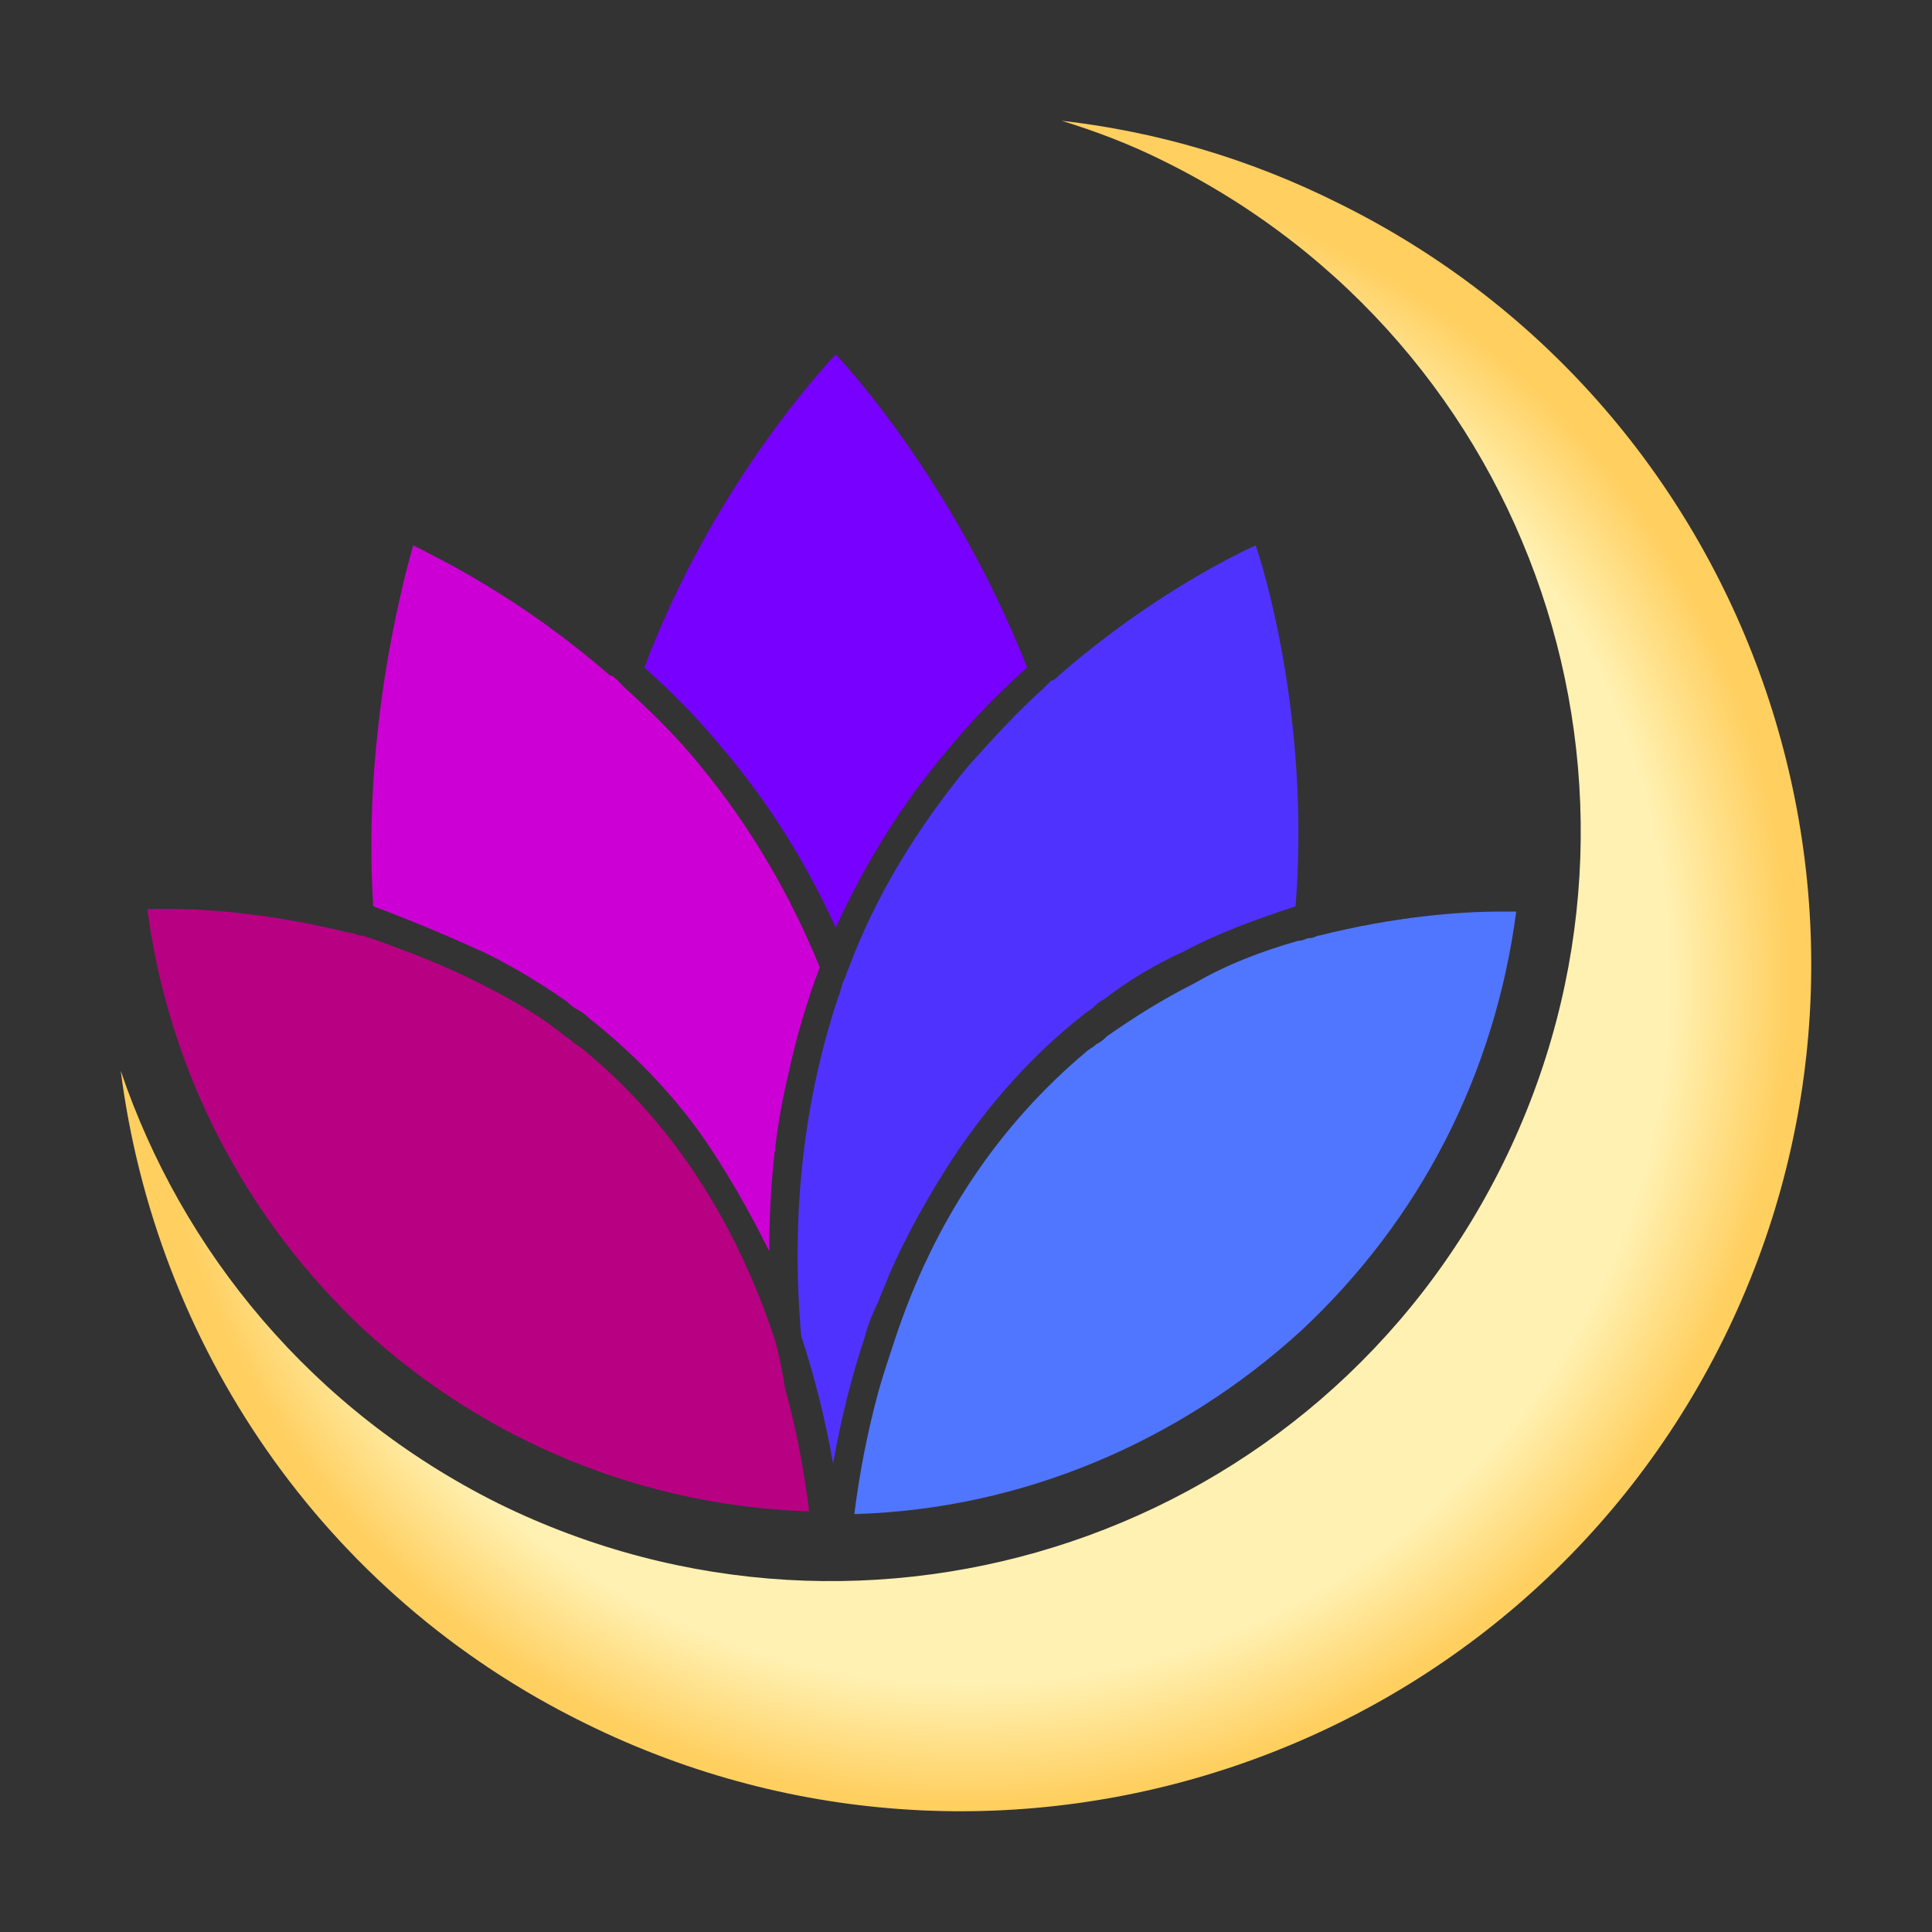 <svg width="48" height="48" viewBox="0 0 48 48" fill="none" xmlns="http://www.w3.org/2000/svg">
<rect x="0" y="0" width="48" height="48" fill="#333333" stroke="none"/>
<path d="M12.377 37.351C21.622 41.901 32.783 38.143 37.339 28.912C41.896 19.681 38.132 8.538 28.887 3.989C28.094 3.593 27.236 3.264 26.377 3C28.689 3.264 31 3.923 33.245 5.044C43.679 10.187 47.971 22.846 42.821 33.264C37.67 43.681 24.99 47.967 14.556 42.824C7.953 39.593 3.858 33.33 3 26.604C4.519 31.088 7.755 35.044 12.377 37.351Z" fill="url(#paint0_radial_1276_959)"/>
<path d="M37.273 22.648C36.217 22.648 34.632 22.78 32.783 23.242C32.717 23.242 32.651 23.308 32.519 23.308C32.453 23.308 32.387 23.373 32.255 23.373C31.33 23.637 30.471 23.967 29.679 24.428C28.887 24.824 28.16 25.285 27.5 25.747C27.434 25.813 27.368 25.879 27.236 25.945C27.17 26.011 27.038 26.077 26.972 26.143C24.858 27.923 23.207 30.297 22.217 33.33C22.085 33.725 21.953 34.121 21.821 34.582C21.556 35.571 21.358 36.56 21.226 37.615H21.292C25.387 37.483 29.283 35.835 32.321 33.066C35.292 30.297 37.141 26.67 37.67 22.648C37.604 22.648 37.406 22.648 37.273 22.648Z" fill="#5076FF"/>
<path d="M19.245 33.264C18.255 30.297 16.67 27.857 14.491 26.077C14.425 26.011 14.292 25.945 14.226 25.879C14.16 25.813 14.028 25.747 13.962 25.681C13.302 25.154 12.575 24.758 11.783 24.363C10.991 23.967 10.132 23.637 9.208 23.308C9.142 23.308 9.075 23.242 8.943 23.242C8.877 23.242 8.811 23.176 8.679 23.176C6.83 22.714 5.245 22.582 4.189 22.582C3.991 22.582 3.859 22.582 3.66 22.582C4.189 26.605 6.104 30.297 9.075 33.066C12.113 35.835 16.009 37.418 20.104 37.55C19.972 36.495 19.773 35.44 19.509 34.517C19.443 34.121 19.377 33.725 19.245 33.264Z" fill="#B80083"/>
<path d="M23.67 28.78C24.594 27.395 25.651 26.209 26.905 25.22C26.972 25.154 27.104 25.088 27.17 25.022C27.236 24.956 27.302 24.89 27.434 24.824C28.028 24.363 28.689 23.967 29.415 23.637C30.273 23.176 31.198 22.846 32.188 22.516C32.519 18.297 31.594 14.736 31.198 13.549C30.471 13.879 28.424 14.934 26.311 16.78C26.245 16.846 26.179 16.912 26.113 16.912C26.047 16.978 25.981 17.044 25.915 17.11C25.255 17.703 24.66 18.363 24.066 19.022C22.811 20.538 21.755 22.253 21.094 24.033C21.028 24.165 21.028 24.231 20.962 24.363C20.896 24.494 20.896 24.626 20.83 24.758C19.972 27.33 19.641 30.165 19.906 33.198C20.236 34.187 20.5 35.242 20.698 36.362C20.896 35.242 21.16 34.187 21.491 33.198C21.556 32.934 21.689 32.604 21.821 32.34C21.887 32.143 22.019 31.879 22.085 31.681C22.547 30.626 23.075 29.703 23.67 28.78Z" fill="#5032FF"/>
<path d="M12.113 23.703C12.773 24.033 13.434 24.428 14.094 24.89C14.16 24.956 14.226 25.022 14.358 25.088C14.49 25.154 14.556 25.22 14.622 25.286C15.877 26.275 17 27.461 17.858 28.846C18.32 29.571 18.717 30.297 19.113 31.088C19.113 29.571 19.245 28.121 19.575 26.736C19.773 25.813 20.038 24.89 20.368 24.033C19.641 22.253 18.651 20.538 17.396 19.022C16.868 18.363 16.207 17.703 15.547 17.11C15.481 17.044 15.415 16.978 15.349 16.912C15.283 16.846 15.217 16.78 15.151 16.78C13.037 14.934 11.056 13.945 10.264 13.549C9.934 14.736 9.009 18.363 9.273 22.516C10.33 22.912 11.255 23.308 12.113 23.703Z" fill="#CC00D5"/>
<path d="M17.924 18.56C19.113 19.945 20.037 21.462 20.764 23.044C21.49 21.462 22.415 19.945 23.604 18.56C24.198 17.835 24.858 17.176 25.518 16.582C23.934 12.56 21.622 9.725 20.764 8.802C19.905 9.725 17.528 12.56 16.009 16.582C16.669 17.176 17.33 17.835 17.924 18.56Z" fill="#7800FF"/>
<defs>
<radialGradient id="paint0_radial_1276_959" cx="0" cy="0" r="1" gradientUnits="userSpaceOnUse" gradientTransform="translate(24.045 24.373) rotate(-11.753) scale(20.841 20.811)">
<stop offset="0.836" stop-color="#FFF1B2"/>
<stop offset="0.977" stop-color="#FFCF60"/>
</radialGradient>
</defs>
</svg>
